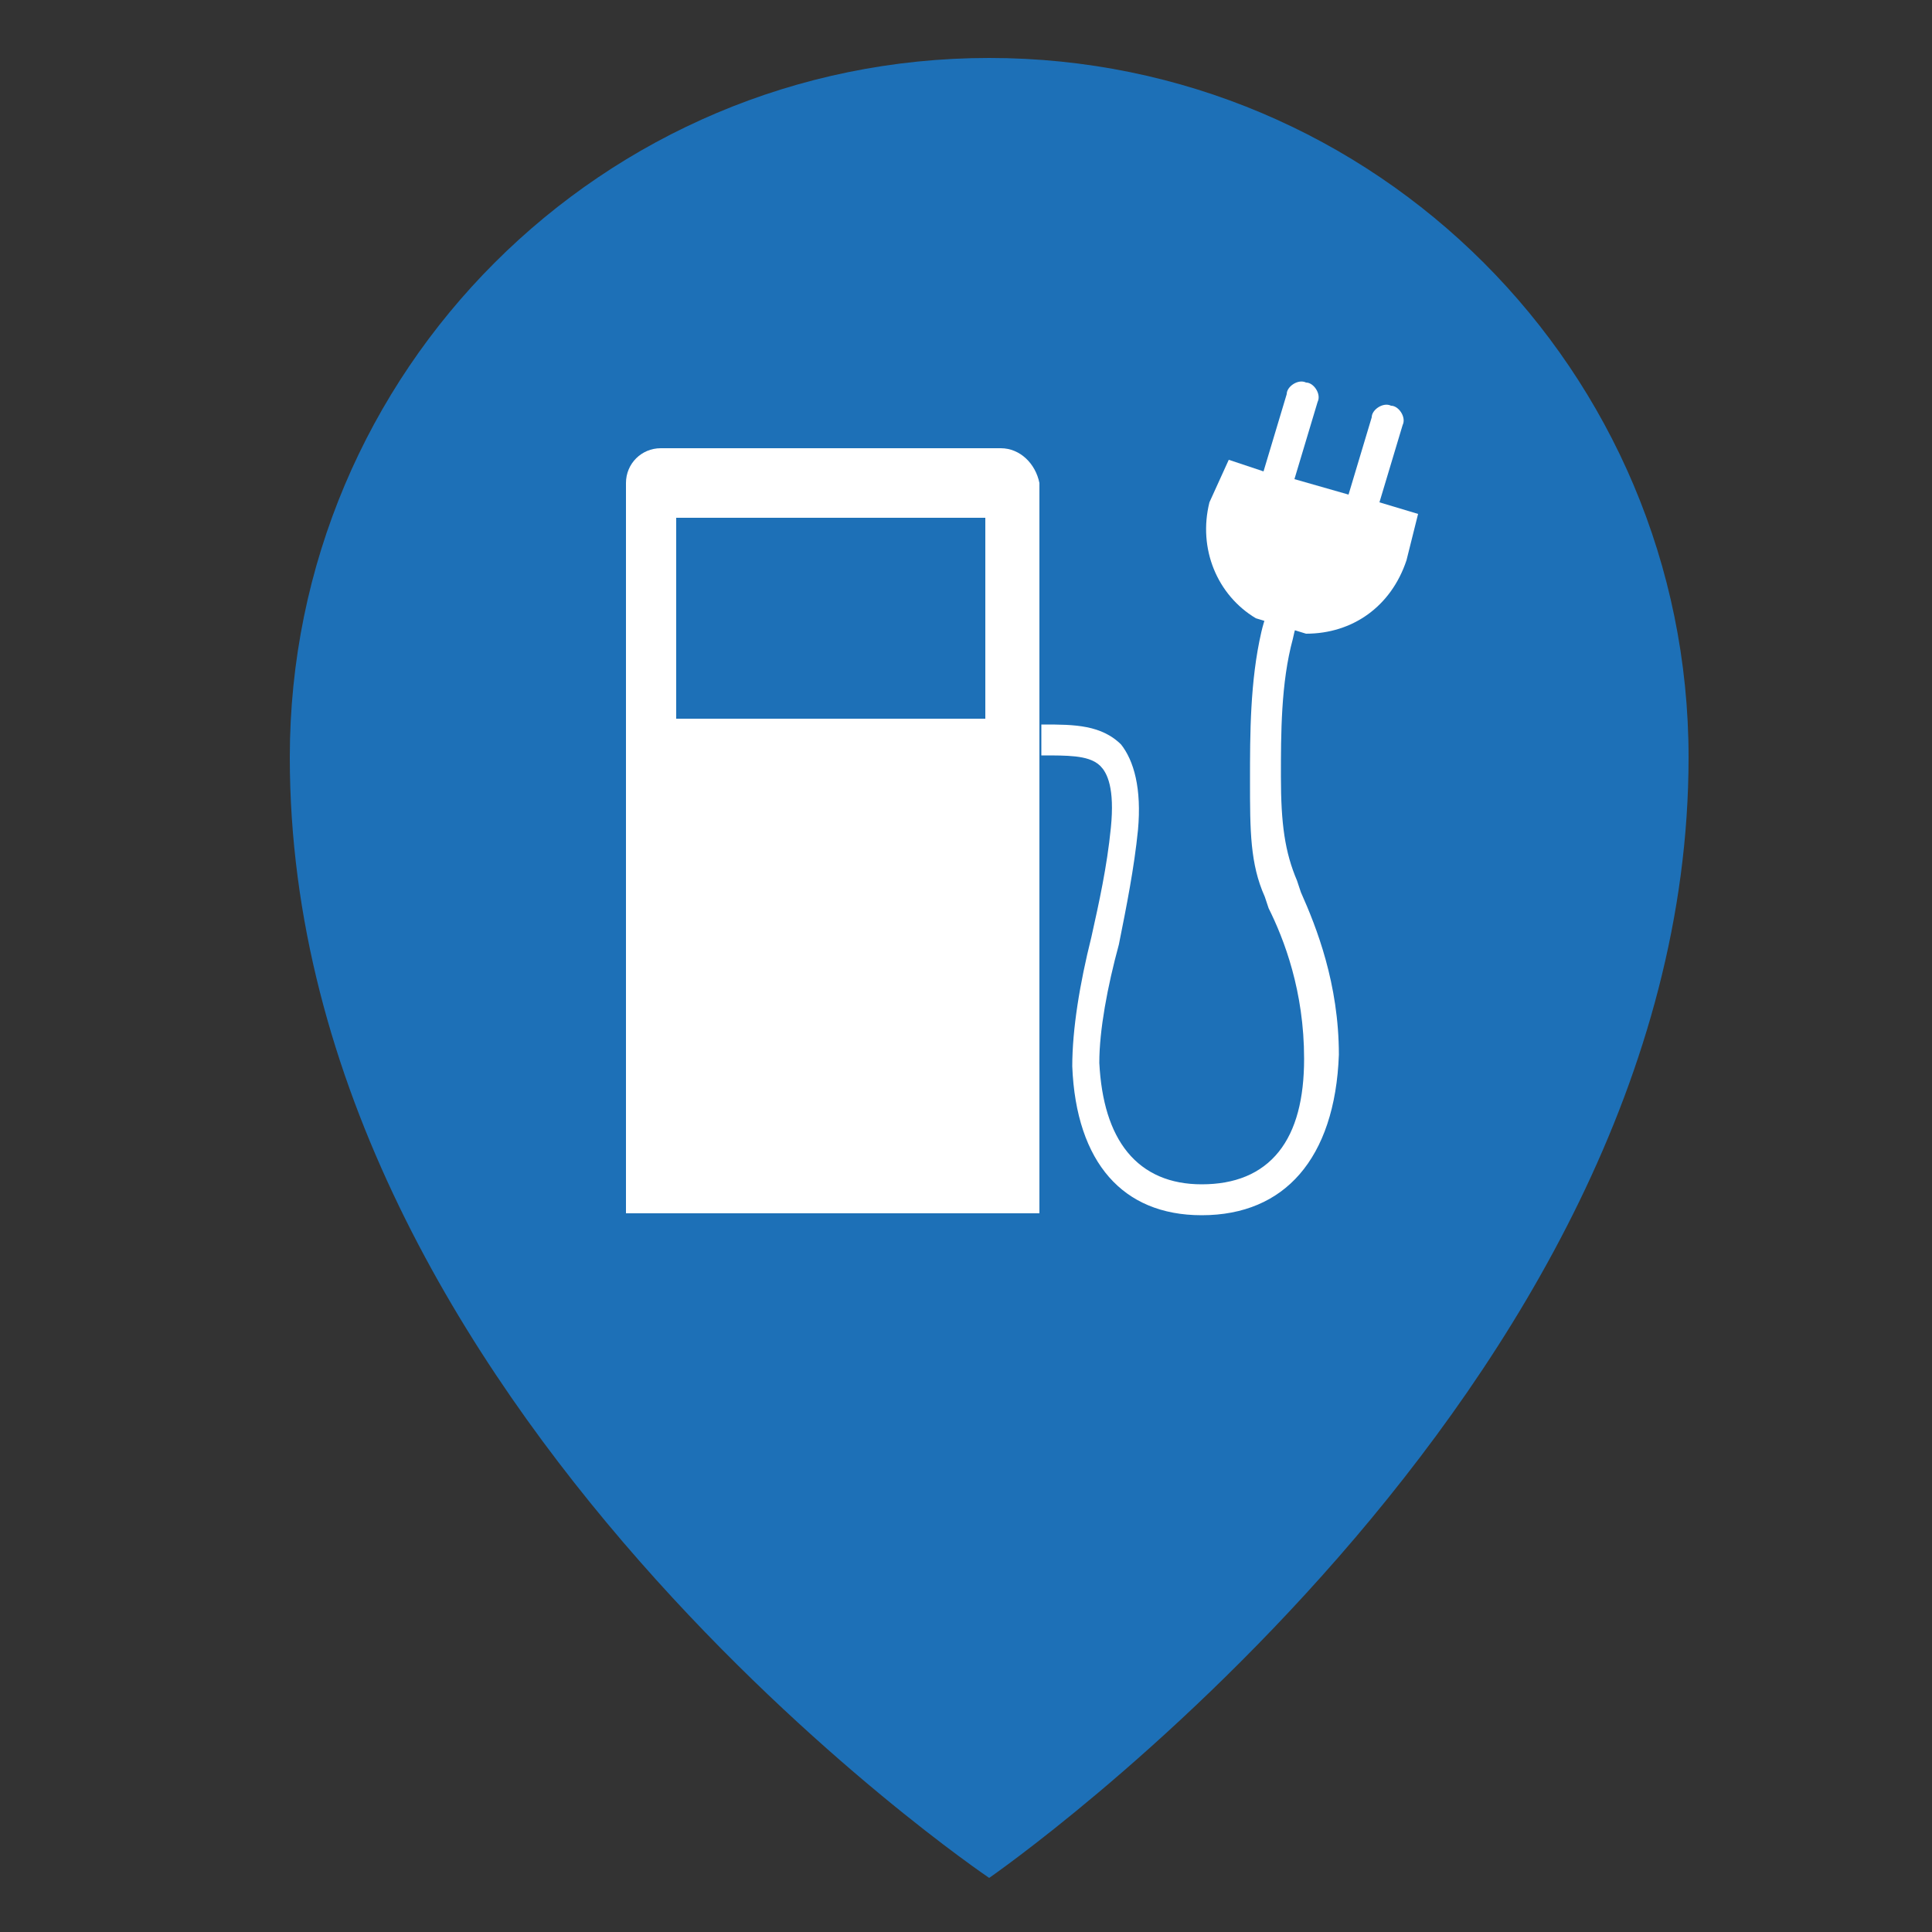 <?xml version="1.0" encoding="utf-8"?>
<!-- Generator: Adobe Illustrator 19.1.0, SVG Export Plug-In . SVG Version: 6.00 Build 0)  -->
<svg version="1.1" id="Layer_1" xmlns="http://www.w3.org/2000/svg" xmlns:xlink="http://www.w3.org/1999/xlink" x="0px" y="0px"
	 viewBox="0 0 50 50" style="enable-background:new 0 0 50 50;" xml:space="preserve">
<rect x="0" y="0" width="50" height="50" fill="#333333" stroke="none"/>
<style type="text/css">
	.st0{fill:#1D70B7;}
	.st1{fill:#FFFFFF;stroke:#1D70B7;stroke-width:0.5;stroke-miterlimit:10;}
	.st2{fill:#FFFFFF;}
</style>
<path class="st0" d="M25.6,1.5c-10,0-18.1,8.1-18.1,18.1c0,16.8,18.1,29,18.1,29s18.1-12.5,18.1-29C43.7,9.6,35.6,1.5,25.6,1.5z"/>
<path class="st1" d="M31.1,31.7c-2.2,0-3.5-1.5-3.6-4.1c0-1,0.2-2.2,0.5-3.4c0.2-0.9,0.4-1.8,0.5-2.8s-0.1-1.3-0.2-1.4
	c-0.2-0.2-0.7-0.2-1.3-0.2h-0.3v-1.3H27c0.8,0,1.6,0,2.2,0.6c0.4,0.5,0.6,1.3,0.5,2.4c-0.1,1-0.3,2-0.5,3c-0.3,1.1-0.5,2.2-0.5,3
	c0.1,1.9,0.9,2.9,2.4,2.9c1.6,0,2.4-1,2.4-3c0-1.7-0.5-3-0.9-3.8l-0.1-0.3c-0.4-0.9-0.4-1.8-0.4-3.1c0-1.2,0-2.6,0.3-3.9
	s1.1-2,2.2-3l0.3-0.3l0.9,0.9l-0.3,0.3c-1.1,1-1.6,1.4-1.8,2.4c-0.3,1.1-0.3,2.4-0.3,3.5c0,1.2,0.1,1.9,0.4,2.6l0.1,0.3
	c0.4,0.9,1,2.4,1,4.3C34.8,30.1,33.4,31.7,31.1,31.7L31.1,31.7z"/>
<g>
	<g>
		<path class="st2" d="M25.9,11.6h-8.8c-0.5,0-0.9,0.4-0.9,0.9v18.9h10.7V12.5C26.8,12,26.4,11.6,25.9,11.6L25.9,11.6z M25.5,18.6
			h-8v-5.2h8V18.6z"/>
	</g>
	<path class="st2" d="M35.7,13l0.6-2c0.1-0.2-0.1-0.5-0.3-0.5c-0.2-0.1-0.5,0.1-0.5,0.3l-0.6,2l-1.4-0.4l0.6-2
		c0.1-0.2-0.1-0.5-0.3-0.5c-0.2-0.1-0.5,0.1-0.5,0.3l-0.6,2l-0.9-0.3L31.3,13c-0.3,1.2,0.2,2.4,1.2,3l1.3,0.4c1.2,0,2.2-0.7,2.6-1.9
		l0.3-1.2L35.7,13z"/>
</g>
</svg>
